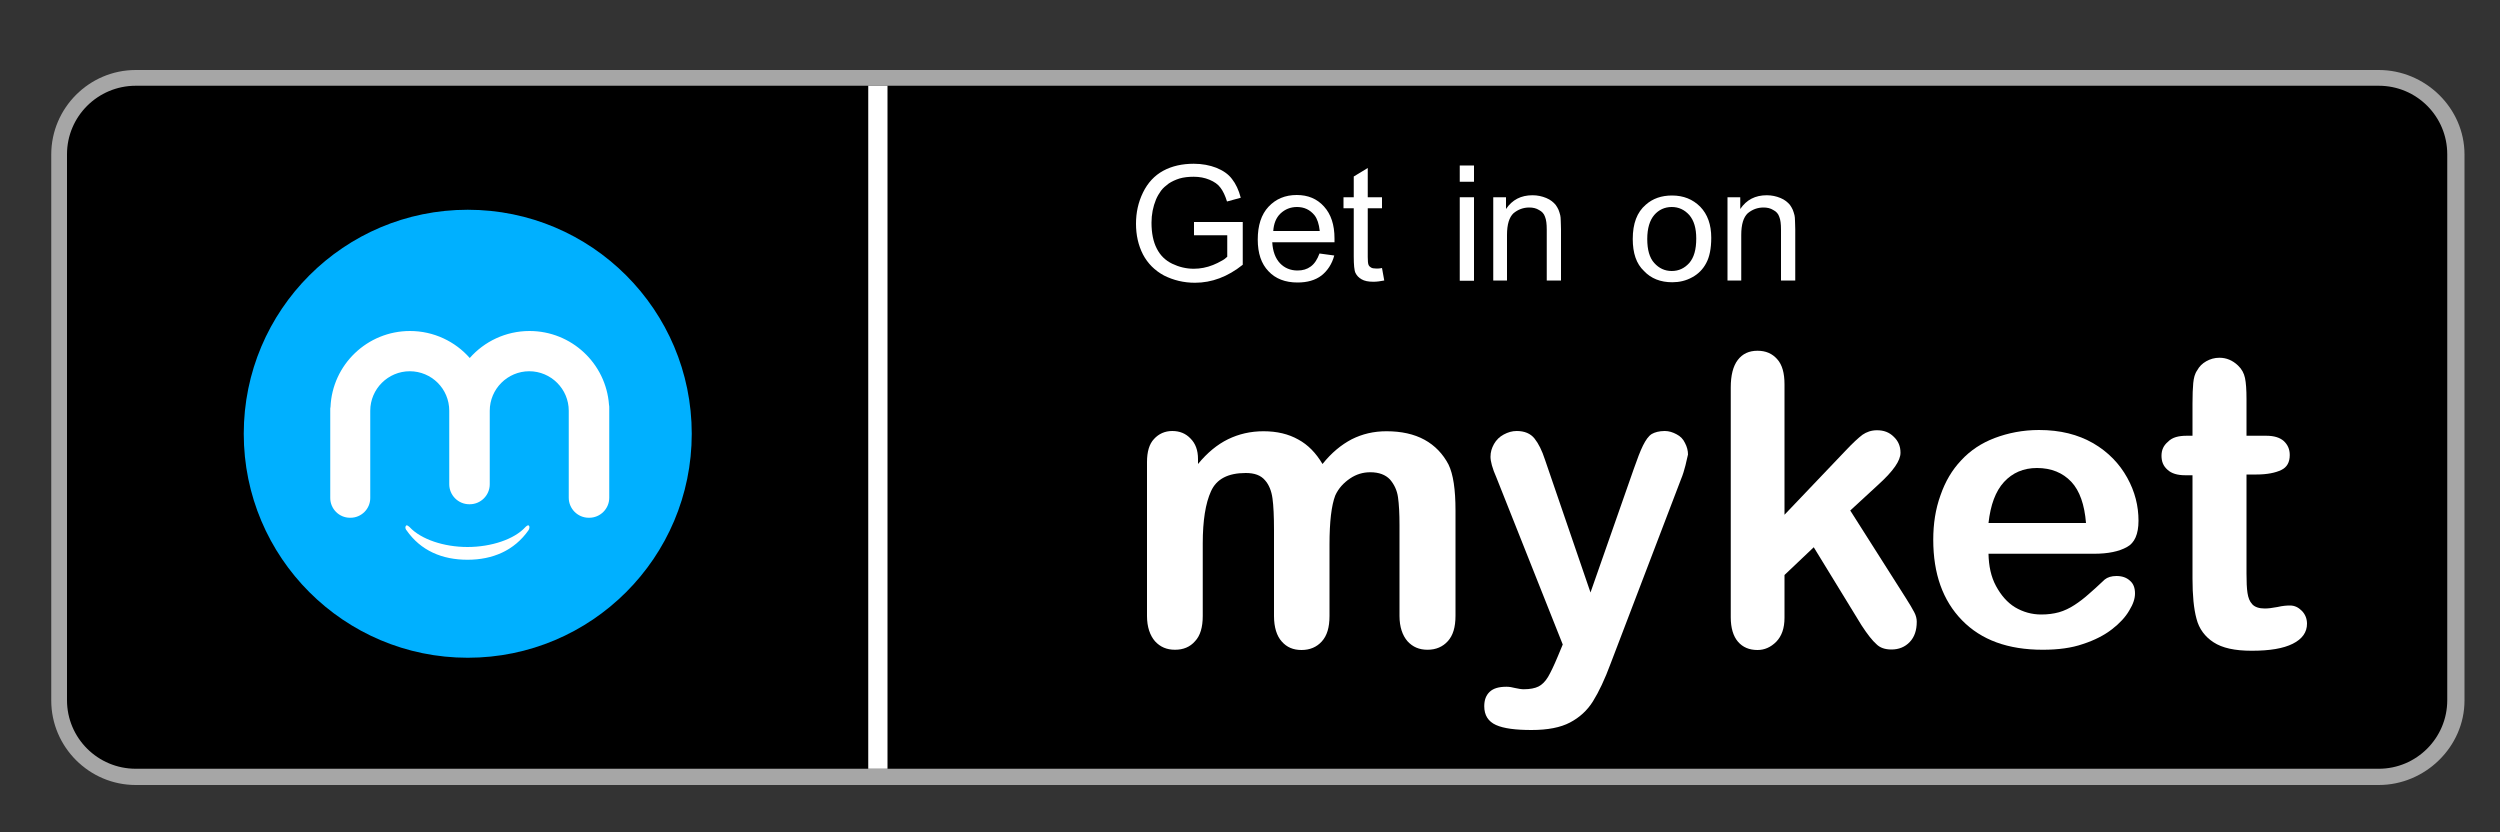 <?xml version="1.0" encoding="utf-8"?>
<!-- Generator: Adobe Illustrator 19.0.0, SVG Export Plug-In . SVG Version: 6.00 Build 0)  -->
<svg version="1.1" id="Layer_1" xmlns="http://www.w3.org/2000/svg" xmlns:xlink="http://www.w3.org/1999/xlink" x="0px" y="0px"
	 width="1000px" height="333px" viewBox="-599.3 -878.8 1000 333" style="enable-background:new -599.3 -878.8 1000 333;"
	 xml:space="preserve">
<rect x="-599.3" y="-878.8" width="1000" height="333" fill="#333333" stroke="none"/>
<style type="text/css">
	.st0{fill:#A6A6A6;}
	.st1{fill:#00B0FF;}
	.st2{fill:#FFFFFF;}
</style>
<path class="st0" d="M352.2-564.8H-545c-18.6,0-33.8-15.2-33.8-33.8v-218.4c0-18.6,15.2-33.8,33.8-33.8h897.2
	c18.6,0,34.3,15.2,34.3,33.8v218.4C386.5-580.1,370.8-564.8,352.2-564.8L352.2-564.8z"/>
<path d="M379.6-598.7c0,15.1-12.3,27.4-27.4,27.4H-545c-15.2,0-27.5-12.3-27.5-27.4v-218.4c0-15.1,12.3-27.4,27.5-27.4h897.2
	c15.2,0,27.4,12.3,27.4,27.4L379.6-598.7L379.6-598.7z"/>
<g id="XMLID_13_">
	<g id="XMLID_14_">
		<circle id="XMLID_30_" class="st1" cx="-412.2" cy="-705.3" r="89.6"/>
		<g id="XMLID_27_">
			<path id="XMLID_29_" class="st2" d="M-467.2-715.2v35.6c0,4.3,3.5,7.9,7.9,7.9h0.2c4.3,0,7.9-3.5,7.9-7.9v-34.9h0
				c0-8.7,7.1-15.8,15.8-15.8c8.7,0,15.8,7,15.8,15.8v29.4c0,4.4,3.6,8,8,8h0.2c4.4,0,8-3.6,8-8v-29.4h0c0-8.7,7.1-15.8,15.8-15.8
				c8.7,0,15.8,7.1,15.8,15.8h0v34.8c0,4.4,3.6,8,8,8h0.2c4.4,0,8-3.6,8-8v-36c0-0.4,0-0.8-0.1-1.2c-1.2-16.5-15-29.5-31.8-29.5
				c-9.5,0-18.1,4.2-23.9,10.8c-5.8-6.6-14.4-10.8-23.9-10.8c-17.1,0-31.1,13.5-31.8,30.4C-467.2-715.7-467.2-715.4-467.2-715.2z"/>
			<path id="XMLID_28_" class="st2" d="M-436.7-666.7c5.7,8.2,14.3,11.8,24.4,11.8s18.7-3.7,24.4-11.8c0,0,0.7-1.1,0.2-1.8
				c-0.4-0.6-1.5,0.6-1.5,0.6c-4.4,4.8-13.6,7.9-23.1,7.9c-9.5,0-18.6-3.1-23.1-7.9c0,0-1.2-1.2-1.5-0.6
				C-437.5-667.8-436.8-666.7-436.7-666.7z"/>
		</g>
	</g>
</g>
<rect x="-252" y="-844.5" class="st2" width="7.7" height="273.2"/>
<g>
	<path class="st2" d="M-121.7-784.6v-5.4l19.5,0v17.1c-6,4.8-12.4,7.2-19.1,7.2c-4.5,0-8.6-1-12.4-2.9c-3.7-2-6.5-4.8-8.4-8.4
		c-1.9-3.7-2.8-7.8-2.8-12.3c0-4.5,0.9-8.6,2.8-12.5c1.9-3.9,4.6-6.8,8.1-8.7c3.5-1.9,7.6-2.8,12.2-2.8c3.4,0,6.4,0.6,9,1.6
		c2.7,1.1,4.8,2.5,6.3,4.5c1.5,1.9,2.7,4.4,3.5,7.5l-5.5,1.5c-0.7-2.3-1.6-4.2-2.6-5.5c-1-1.4-2.5-2.4-4.4-3.2
		c-1.9-0.8-4-1.2-6.3-1.2c-2.1,0-4,0.2-5.7,0.7c-1.6,0.5-3.1,1.2-4.3,2c-1.2,0.9-2.3,1.8-3.1,2.9c-0.8,1.1-1.5,2.3-2,3.5
		c-1.2,2.9-1.8,6-1.8,9.3c0,4.1,0.7,7.6,2.1,10.3c1.4,2.8,3.5,4.8,6.2,6.1c2.7,1.3,5.6,2,8.6,2c2.6,0,5.2-0.5,7.7-1.5
		c1.3-0.5,2.4-1.1,3.3-1.6c1-0.5,1.8-1.1,2.4-1.7v-8.6H-121.7z"/>
	<path class="st2" d="M-65.6-776.6c-0.9,3.4-2.7,6.1-5.1,8c-2.5,1.9-5.7,2.8-9.6,2.8c-4.9,0-8.8-1.5-11.6-4.5
		c-2.9-3-4.3-7.2-4.3-12.7c0-5.6,1.4-10,4.3-13.1c2.9-3.1,6.6-4.7,11.3-4.7c4.5,0,8.1,1.5,10.9,4.6c2.8,3.1,4.2,7.3,4.2,12.8
		c0,0.2,0,0.4,0,0.6s0,0.5,0,0.9h-24.9c0.2,3.7,1.3,6.5,3.1,8.4c1.8,1.9,4.2,2.9,7,2.9c2.1,0,3.8-0.5,5.3-1.6
		c1.5-1.1,2.6-2.8,3.5-5.2L-65.6-776.6z M-71.4-786.4c-0.3-2.8-1-4.9-2.1-6.3c-1.8-2.2-4.1-3.3-7-3.3c-2.6,0-4.8,0.9-6.6,2.6
		c-1.8,1.7-2.7,4.1-2.9,7H-71.4z"/>
	<path class="st2" d="M-45.6-766.6c-1.6,0.3-3,0.5-4.3,0.5c-2.1,0-3.6-0.3-4.8-1c-1.1-0.6-1.9-1.5-2.4-2.5s-0.7-3.3-0.7-6.7v-19.2
		h-4.1v-4.4h4.1v-8.3l5.6-3.4v11.7h5.7v4.4h-5.7v19.5c0,1.6,0.1,2.6,0.3,3.1c0.2,0.5,0.5,0.8,1,1.1c0.5,0.3,1.1,0.4,1.9,0.4
		c0.3,0,0.7,0,1.1,0c0.4,0,0.9-0.1,1.4-0.2L-45.6-766.6z"/>
	<path class="st2" d="M-15.4-806.1v-6.5h5.7v6.5H-15.4z M-15.4-766.5v-33.4h5.7v33.4H-15.4z"/>
	<path class="st2" d="M-2-766.5v-33.4h5.1v4.7c2.5-3.7,6-5.5,10.6-5.5c2,0,3.8,0.4,5.5,1.1c1.7,0.7,2.9,1.7,3.8,2.8
		c0.4,0.6,0.8,1.2,1.1,1.9c0.3,0.7,0.5,1.5,0.7,2.2c0.1,0.5,0.2,1.2,0.2,2.2c0,0.9,0.1,2,0.1,3.4v20.5h-5.7v-20.3
		c0-2.3-0.2-4-0.7-5.2c-0.4-1.2-1.2-2.1-2.4-2.7c-1.1-0.7-2.4-1-3.9-1c-2.4,0-4.5,0.8-6.3,2.3c-1.7,1.6-2.6,4.4-2.6,8.7v18.2H-2z"/>
	<path class="st2" d="M53.8-783.2c0-6.2,1.7-10.7,5.2-13.7c2.8-2.5,6.3-3.7,10.5-3.7c4.6,0,8.3,1.5,11.3,4.5c2.9,3,4.4,7.1,4.4,12.4
		c0,4.3-0.7,7.7-2,10.1c-1.3,2.5-3.2,4.4-5.6,5.7c-2.5,1.4-5.2,2-8,2c-4.7,0-8.5-1.5-11.3-4.5C55.2-773.3,53.8-777.6,53.8-783.2z
		 M59.6-783.2c0,4.3,0.9,7.5,2.8,9.6c1.9,2.1,4.2,3.2,7,3.2c2.8,0,5.1-1.1,7-3.2c1.9-2.2,2.8-5.4,2.8-9.8c0-4.1-0.9-7.2-2.8-9.4
		c-1.9-2.1-4.2-3.2-7-3.2c-2.8,0-5.2,1.1-7,3.2C60.6-790.7,59.6-787.5,59.6-783.2z"/>
	<path class="st2" d="M91.7-766.5v-33.4h5.1v4.7c2.5-3.7,6-5.5,10.6-5.5c2,0,3.8,0.4,5.5,1.1c1.7,0.7,2.9,1.7,3.8,2.8
		c0.4,0.6,0.8,1.2,1.1,1.9c0.3,0.7,0.5,1.5,0.7,2.2c0.1,0.5,0.2,1.2,0.2,2.2c0,0.9,0.1,2,0.1,3.4v20.5h-5.7v-20.3
		c0-2.3-0.2-4-0.7-5.2c-0.4-1.2-1.2-2.1-2.4-2.7c-1.1-0.7-2.4-1-3.9-1c-2.4,0-4.5,0.8-6.3,2.3c-1.7,1.6-2.6,4.4-2.6,8.7v18.2H91.7z"
		/>
</g>
<g id="XMLID_231_">
	<path id="XMLID_241_" class="st2" d="M-67.5-661v28.6c0,4.6-1,7.9-3.1,10.2c-2,2.2-4.7,3.4-8.1,3.4c-3.3,0-5.9-1.1-7.9-3.4
		c-2-2.2-3.1-5.7-3.1-10.2v-34.4c0-5.4-0.2-9.7-0.6-12.6c-0.4-3-1.4-5.5-3-7.3c-1.7-2-4.2-2.9-7.7-2.9c-7.1,0-11.7,2.4-13.9,7.3
		c-2.2,4.8-3.3,11.8-3.3,20.8v29.1c0,4.5-1,7.9-3.1,10.1c-2,2.3-4.7,3.4-8,3.4c-3.3,0-5.9-1.1-8-3.4c-2-2.3-3.2-5.7-3.2-10.1v-61.6
		c0-4.1,0.9-7.2,2.8-9.2c1.9-2.1,4.4-3.2,7.3-3.2c3,0,5.4,1,7.3,3c2,2,3,4.7,3,8.2v2c3.7-4.5,7.7-7.8,12-9.9c4.3-2.1,9-3.2,14.2-3.2
		c5.4,0,10,1.1,13.9,3.3c3.9,2.1,7.1,5.4,9.7,9.8c3.6-4.5,7.5-7.7,11.7-9.9c4.2-2.1,8.7-3.2,13.9-3.2c5.9,0,11,1.1,15.2,3.4
		s7.4,5.7,9.6,9.9c1.9,3.9,2.8,10,2.8,18.4v42.1c0,4.6-1,7.9-3.1,10.2c-2,2.2-4.7,3.4-8.1,3.4c-3.3,0-5.9-1.1-8-3.4
		c-2-2.3-3.2-5.7-3.2-10.1v-36.3c0-4.6-0.2-8.4-0.6-11.2c-0.4-2.8-1.5-5.1-3.2-7.1c-1.8-1.9-4.4-2.9-7.9-2.9c-2.9,0-5.6,0.8-8.1,2.5
		c-2.5,1.7-4.6,3.9-5.9,6.8C-66.7-676.7-67.5-670.2-67.5-661z"/>
	<path id="XMLID_239_" class="st2" d="M23.8-616.2l2-4.8l-26.5-66.7c-1.7-3.8-2.4-6.6-2.4-8.4c0-1.9,0.5-3.5,1.4-5.1
		s2.2-2.9,3.9-3.8c1.7-0.9,3.3-1.4,5.2-1.4c3.1,0,5.5,1,7.1,3c1.6,2,3,4.8,4.2,8.5l18.2,53.1l17.3-49.4c1.4-4,2.6-7.2,3.7-9.4
		c1.1-2.2,2.2-3.8,3.5-4.6c1.2-0.7,3-1.2,5.2-1.2c1.7,0,3.2,0.5,4.7,1.3c1.6,0.8,2.7,2,3.4,3.5c0.8,1.5,1.2,3.1,1.2,4.6
		c-0.2,1-0.6,2.4-1,4.3c-0.5,1.9-1,3.7-1.8,5.6l-28.1,73.6c-2.4,6.5-4.8,11.5-7.1,15.2c-2.3,3.7-5.4,6.5-9.2,8.5
		c-3.8,2-8.9,3-15.4,3c-6.3,0-11.1-0.6-14.2-2s-4.7-3.9-4.7-7.5c0-2.5,0.7-4.4,2.2-5.8c1.5-1.4,3.7-2,6.7-2c1.1,0,2.3,0.2,3.4,0.5
		c1.4,0.3,2.5,0.5,3.5,0.5c2.5,0,4.5-0.4,5.9-1.1c1.4-0.7,2.7-2,3.8-3.8C21-609.9,22.3-612.6,23.8-616.2z"/>
	<path id="XMLID_237_" class="st2" d="M145.3-628.7l-19.1-31.2l-11.7,11.1v17.1c0,4.2-1.1,7.3-3.3,9.6c-2.2,2.2-4.7,3.3-7.5,3.3
		c-3.3,0-5.9-1.1-7.8-3.3c-1.9-2.2-2.9-5.5-2.9-9.8v-91.9c0-4.8,0.9-8.5,2.8-11c1.9-2.5,4.5-3.7,7.9-3.7c3.3,0,5.9,1.1,7.9,3.4
		c2,2.2,2.9,5.6,2.9,10v52.2l24.3-25.5c3-3.2,5.3-5.3,6.9-6.5c1.6-1.1,3.5-1.8,5.8-1.8c2.7,0,4.9,0.8,6.7,2.6
		c1.8,1.7,2.7,3.8,2.7,6.4c0,3.2-2.9,7.3-8.7,12.6l-11.4,10.5l22.1,34.8c1.7,2.6,2.8,4.6,3.5,5.9c0.7,1.3,1,2.6,1,3.8
		c0,3.4-0.9,6.1-2.8,8.1c-1.9,2-4.4,3-7.3,3c-2.6,0-4.6-0.7-6-2.1C149.7-622.5,147.7-625,145.3-628.7z"/>
	<path id="XMLID_234_" class="st2" d="M238.3-657.3h-42.2c0.1,4.9,1,9.2,3,12.9c2,3.7,4.5,6.6,7.6,8.5c3.2,1.9,6.7,2.9,10.5,2.9
		c2.6,0,4.9-0.3,7.1-0.9c2.1-0.6,4.2-1.6,6.2-2.9c2-1.3,3.8-2.7,5.5-4.2s3.9-3.4,6.6-6c1.1-0.9,2.7-1.4,4.7-1.4c2.2,0,4,0.6,5.4,1.9
		c1.4,1.2,2,2.9,2,5.1c0,2-0.7,4.2-2.3,6.8c-1.5,2.6-3.8,5.1-6.9,7.5c-3.1,2.4-7,4.4-11.6,5.9c-4.6,1.6-10,2.3-16.1,2.3
		c-13.9,0-24.6-3.9-32.3-11.8c-7.7-7.9-11.5-18.6-11.5-32.2c0-6.4,0.9-12.3,2.9-17.8c1.9-5.5,4.6-10.1,8.3-14
		c3.6-3.9,8.1-6.9,13.4-8.9c5.3-2,11.2-3.2,17.7-3.2c8.5,0,15.6,1.8,21.7,5.3c6,3.5,10.5,8.2,13.6,13.8c3.1,5.6,4.5,11.3,4.5,17.2
		c0,5.4-1.6,8.9-4.6,10.5C248.3-658.2,243.9-657.3,238.3-657.3z M196.1-669.6h39c-0.6-7.3-2.5-12.9-5.9-16.5
		c-3.4-3.6-8-5.5-13.7-5.5c-5.4,0-9.8,1.9-13.2,5.6C198.9-682.3,196.9-676.8,196.1-669.6z"/>
	<path id="XMLID_232_" class="st2" d="M275.4-704.5h2.3v-12.9c0-3.4,0.1-6.2,0.3-8.2c0.2-2,0.6-3.7,1.6-5.1c0.8-1.5,2-2.7,3.6-3.6
		c1.6-0.9,3.3-1.4,5.3-1.4c2.7,0,5.2,1,7.4,3.1c1.5,1.4,2.4,3.1,2.8,5c0.4,1.9,0.6,4.7,0.6,8.4v14.7h7.9c3.1,0,5.4,0.7,7,2.1
		c1.6,1.5,2.4,3.3,2.4,5.6c0,2.9-1.1,4.9-3.4,6c-2.3,1.1-5.6,1.8-9.9,1.8h-4v39.6c0,3.3,0.1,5.9,0.4,7.8c0.3,1.9,0.8,3.3,1.9,4.5
		c1,1.1,2.7,1.7,5,1.7c1.3,0,3-0.2,5.1-0.6c2.1-0.5,3.8-0.6,5-0.6c1.8,0,3.3,0.7,4.7,2.1c1.4,1.4,2.1,3.2,2.1,5.2
		c0,3.4-1.9,6.1-5.7,8c-3.8,1.9-9.2,2.8-16.4,2.8c-6.8,0-11.8-1.1-15.3-3.4c-3.4-2.2-5.8-5.4-6.8-9.4c-1.1-4-1.6-9.4-1.6-16v-41.4
		h-2.9c-3.1,0-5.5-0.7-7.1-2.2c-1.7-1.5-2.4-3.3-2.4-5.6s0.8-4.1,2.6-5.6C269.6-703.9,272.2-704.5,275.4-704.5z"/>
</g>
</svg>
